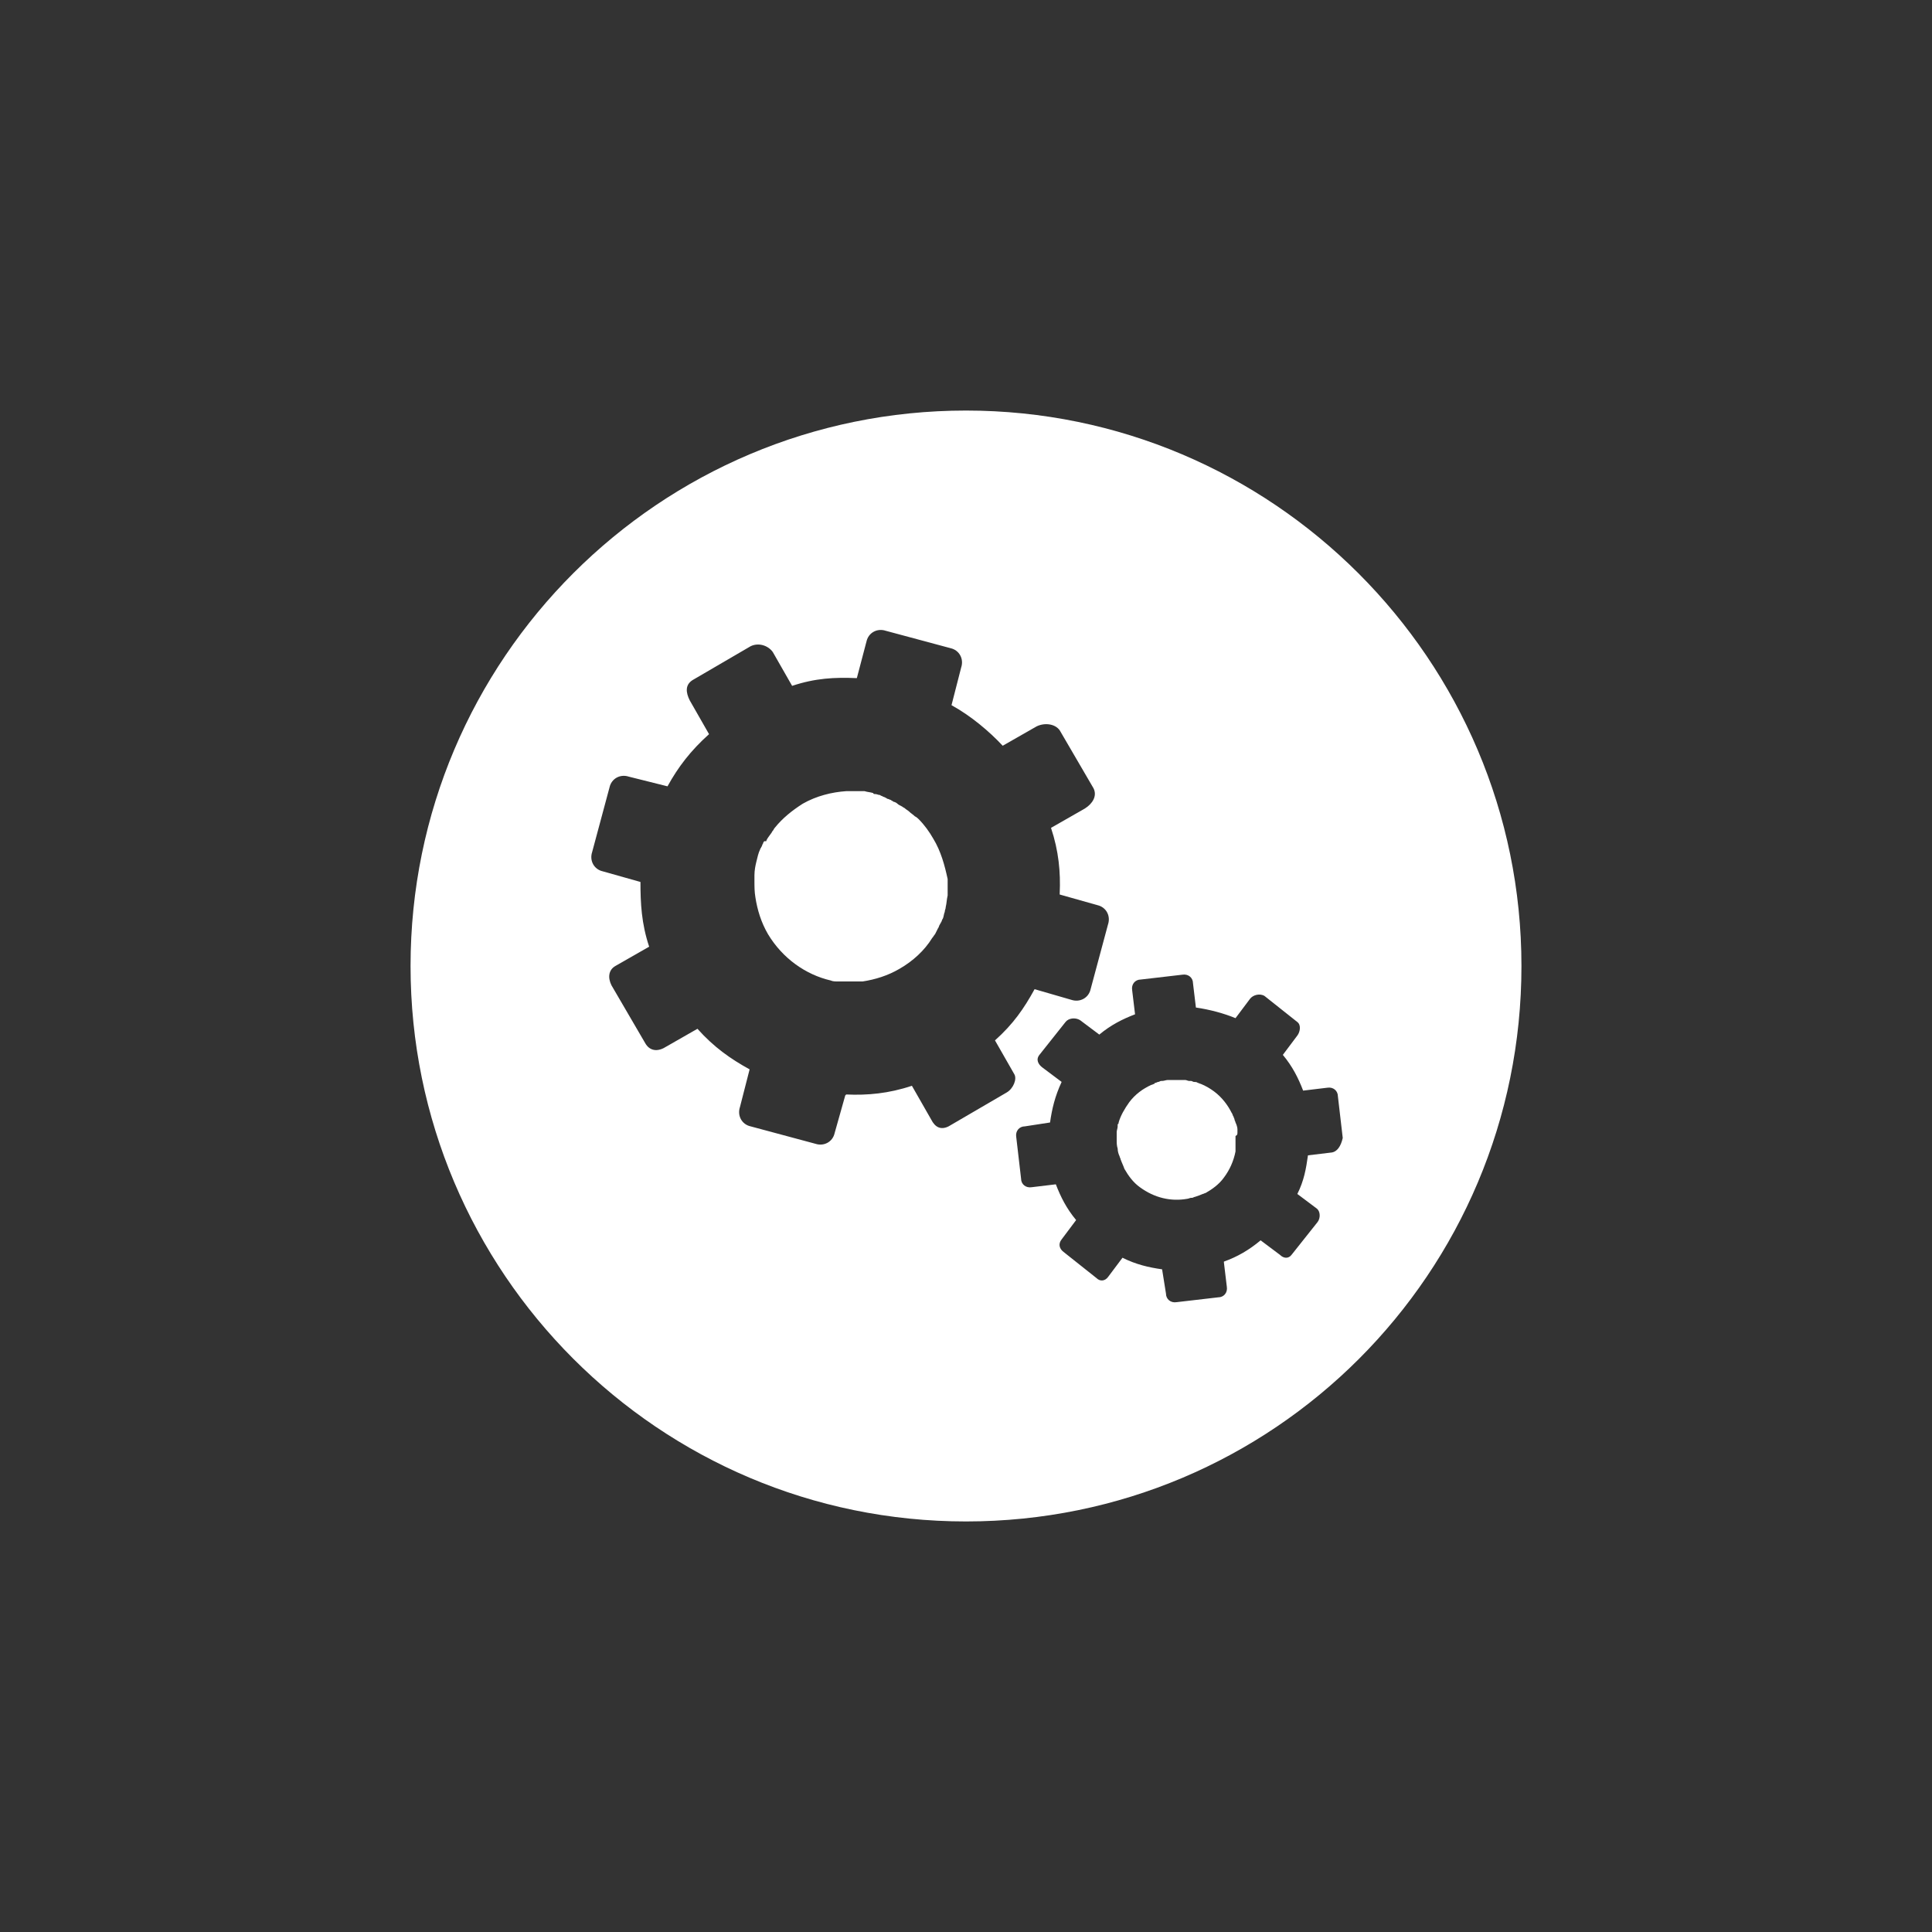 <?xml version="1.0" encoding="utf-8"?>
<!-- Generator: Adobe Illustrator 19.1.1, SVG Export Plug-In . SVG Version: 6.00 Build 0)  -->
<svg version="1.1" id="Calque_1" xmlns="http://www.w3.org/2000/svg" xmlns:xlink="http://www.w3.org/1999/xlink" x="0px" y="0px"
	 viewBox="0 0 200 200" style="enable-background:new 0 0 200 200;" xml:space="preserve">
<rect x="0" y="0" width="200" height="200" fill="#333333" stroke="none"/>
<style type="text/css">

	.st4{fill:white;}
</style>

<g>
	<path class="st4" d="M96.6,86.8c-0.4-0.7-0.9-1.4-1.5-2c-0.1-0.1-0.2-0.2-0.4-0.3c-0.2-0.2-0.4-0.3-0.6-0.5
		c-0.1-0.1-0.3-0.2-0.4-0.3c-0.1-0.1-0.2-0.1-0.3-0.2c-0.2-0.1-0.4-0.2-0.5-0.3c-0.1-0.1-0.3-0.2-0.4-0.2c-0.1-0.1-0.2-0.1-0.3-0.2
		c-0.1,0-0.2-0.1-0.3-0.1c-0.1,0-0.1-0.1-0.2-0.1c-0.1-0.1-0.3-0.1-0.4-0.2c-0.1,0-0.2-0.1-0.2-0.1c-0.2,0-0.3-0.1-0.5-0.1
		c-0.1,0-0.2,0-0.2-0.1c-0.3-0.1-0.6-0.1-0.9-0.2c-0.1,0-0.2,0-0.2,0c-0.2,0-0.3,0-0.5,0s-0.3,0-0.5,0c-0.1,0-0.2,0-0.2,0
		c-0.2,0-0.3,0-0.5,0c-1.5,0.1-3.1,0.5-4.5,1.3c-1.1,0.7-2.1,1.5-2.9,2.5c-0.1,0.1-0.1,0.2-0.2,0.3c-0.1,0.1-0.1,0.2-0.2,0.3
		c-0.2,0.3-0.4,0.5-0.5,0.8C79.1,87,79,87.2,79,87.3c-0.1,0.1-0.1,0.3-0.2,0.4c0,0.1-0.1,0.1-0.1,0.2c-0.2,0.4-0.3,0.9-0.4,1.3
		s-0.2,0.9-0.2,1.4c0,0.2,0,0.4,0,0.6c0,0.6,0,1.1,0.1,1.7c0.2,1.3,0.6,2.6,1.3,3.8c1.5,2.5,3.9,4.2,6.5,4.8
		c0.2,0.1,0.5,0.1,0.7,0.1c0.1,0,0.2,0,0.2,0c0.2,0,0.3,0,0.5,0c0.5,0,1,0,1.4,0c0.2,0,0.3,0,0.5,0c1.3-0.2,2.6-0.6,3.8-1.3
		c1.4-0.8,2.6-1.9,3.4-3.2c0.1-0.1,0.2-0.3,0.3-0.4c0.1-0.2,0.2-0.4,0.3-0.6c0.1-0.1,0.1-0.3,0.2-0.4c0-0.1,0.1-0.1,0.1-0.2
		c0.1-0.1,0.1-0.3,0.2-0.4c0.1-0.2,0.1-0.5,0.2-0.7c0-0.2,0.1-0.3,0.1-0.5c0.1-0.4,0.1-0.8,0.2-1.2c0-0.2,0-0.3,0-0.5s0-0.3,0-0.5
		s0-0.5,0-0.7C97.8,89.6,97.4,88.1,96.6,86.8z"/>
	<path class="st4" d="M128.1,117.2c0-0.1,0-0.2,0-0.3c0-0.2-0.1-0.5-0.2-0.7c0-0.1-0.1-0.2-0.1-0.3s-0.1-0.2-0.1-0.3
		c-0.1-0.1-0.1-0.3-0.2-0.4c-0.4-0.8-1-1.6-1.8-2.2c-0.4-0.3-0.9-0.6-1.4-0.8c-0.1,0-0.2-0.1-0.3-0.1c-0.1-0.1-0.3-0.1-0.4-0.1
		s-0.2-0.1-0.3-0.1c-0.1,0-0.1,0-0.2,0s-0.3-0.1-0.4-0.1s-0.2,0-0.3,0c-0.1,0-0.2,0-0.2,0c-0.1,0-0.1,0-0.2,0s-0.1,0-0.2,0
		s-0.2,0-0.3,0c-0.1,0-0.1,0-0.2,0s-0.2,0-0.3,0h-0.1c-0.2,0-0.4,0.1-0.6,0.1h-0.1c-0.1,0-0.2,0.1-0.3,0.1c-0.1,0-0.2,0.1-0.3,0.1
		c0,0-0.1,0-0.1,0.1c-0.1,0-0.2,0.1-0.3,0.1c-0.9,0.4-1.7,1-2.3,1.8c-0.5,0.7-0.9,1.4-1.1,2.1c0,0.1,0,0.1-0.1,0.2
		c0,0.1,0,0.1,0,0.2c0,0.2-0.1,0.4-0.1,0.6c0,0.1,0,0.2,0,0.3c0,0.1,0,0.2,0,0.3c0,0.1,0,0.1,0,0.2c0,0.3,0,0.6,0.1,0.9
		c0,0.3,0.1,0.6,0.2,0.8c0,0.1,0.1,0.2,0.1,0.3c0.1,0.3,0.3,0.7,0.4,1c0.4,0.7,0.9,1.4,1.6,1.9c1.5,1.1,3.2,1.5,4.9,1.2
		c0.1,0,0.3-0.1,0.4-0.1h0.1c0.1,0,0.2-0.1,0.3-0.1c0.3-0.1,0.6-0.2,0.8-0.3c0.1,0,0.2-0.1,0.3-0.1c0.7-0.4,1.4-0.9,1.9-1.6
		c0.6-0.8,1-1.7,1.2-2.7c0-0.1,0-0.2,0-0.3c0-0.1,0-0.3,0-0.5c0-0.1,0-0.2,0-0.3c0-0.1,0-0.1,0-0.2s0-0.2,0-0.3
		C128.1,117.5,128.1,117.4,128.1,117.2z"/>
	<path class="st4" d="M100,42.5c-31.7,0-57.5,25.7-57.5,57.5c0,31.7,25.7,57.5,57.5,57.5s57.5-25.7,57.5-57.5
		C157.5,68.3,131.7,42.5,100,42.5z M104.2,113.1l-6,3.5c-0.8,0.4-1.4,0.1-1.8-0.7l-2-3.5c-2.4,0.8-4.6,1-6.8,0.9l-0.1,0.1l-1.1,3.9
		c-0.2,0.9-1.1,1.4-2,1.1l-6.7-1.8c-0.9-0.2-1.4-1.1-1.1-2l1-3.9c-2-1.1-3.7-2.3-5.4-4.2l0,0l-3.5,2c-0.8,0.4-1.5,0.2-1.9-0.5
		l-3.5-6c-0.4-0.8-0.3-1.6,0.4-2l3.5-2c-0.8-2.4-0.9-4.5-0.9-6.7l0,0l-3.9-1.1c-0.9-0.2-1.4-1.1-1.1-2l1.8-6.7
		c0.2-0.9,1.1-1.4,2-1.1l4,1c1.1-2,2.4-3.7,4.3-5.4l0,0l-2-3.5c-0.4-0.8-0.5-1.6,0.3-2.1l6-3.5c0.8-0.4,1.8-0.1,2.3,0.6l2,3.5
		c2.4-0.8,4.4-0.9,6.7-0.8l0,0l1-3.8c0.2-0.9,1.1-1.4,2-1.1l6.7,1.8c0.9,0.2,1.4,1.1,1.1,2l-1,3.9c2,1.1,3.9,2.7,5.3,4.2l0,0l3.5-2
		c0.8-0.4,1.9-0.3,2.4,0.4l3.5,6c0.4,0.8-0.1,1.6-0.9,2.1l-3.5,2c0.8,2.4,1,4.6,0.9,6.8v0.1l3.9,1.1c0.9,0.2,1.4,1.1,1.1,2l-1.8,6.7
		c-0.2,0.9-1.1,1.4-2,1.1l-3.8-1.1c-1.1,2-2.2,3.6-4.1,5.3l0,0l2,3.5C105.3,111.7,104.9,112.7,104.2,113.1z M137.9,119.3l-2.5,0.3
		c-0.2,1.4-0.4,2.6-1.1,4l0,0l2,1.5c0.4,0.3,0.4,1,0.1,1.4l-2.7,3.4c-0.3,0.4-0.8,0.4-1.2,0l-2-1.5c-1.2,1-2.4,1.7-3.8,2.2v0.1
		l0.3,2.5c0.1,0.6-0.3,1.1-0.9,1.1l-4.3,0.5c-0.6,0.1-1.1-0.3-1.1-0.9l-0.4-2.5c-1.4-0.2-2.7-0.5-4.1-1.2l0,0l-1.5,2
		c-0.3,0.4-0.8,0.5-1.2,0.1l-3.4-2.7c-0.4-0.3-0.6-0.8-0.2-1.3l1.5-2c-1-1.2-1.6-2.4-2.1-3.7l0,0l-2.5,0.3c-0.6,0.1-1.1-0.3-1.1-0.9
		l-0.5-4.3c-0.1-0.6,0.3-1.1,0.9-1.1l2.6-0.4c0.2-1.4,0.5-2.7,1.2-4.2l0,0l-2-1.5c-0.4-0.3-0.7-0.8-0.3-1.3l2.7-3.4
		c0.3-0.4,1-0.5,1.5-0.2l2,1.5c1.2-1,2.4-1.6,3.7-2.1l0,0l-0.3-2.5c-0.1-0.6,0.3-1.1,0.9-1.1l4.3-0.5c0.6-0.1,1.1,0.3,1.1,0.9
		l0.3,2.5c1.4,0.2,2.9,0.6,4.1,1.1l0,0l1.5-2c0.3-0.4,1-0.6,1.5-0.3l3.4,2.7c0.4,0.3,0.3,1,0,1.4l-1.5,2c1,1.2,1.6,2.4,2.1,3.7l0,0
		l2.5-0.3c0.6-0.1,1.1,0.3,1.1,0.9l0.5,4.3C138.8,118.7,138.4,119.2,137.9,119.3z"/>
</g>
</svg>
